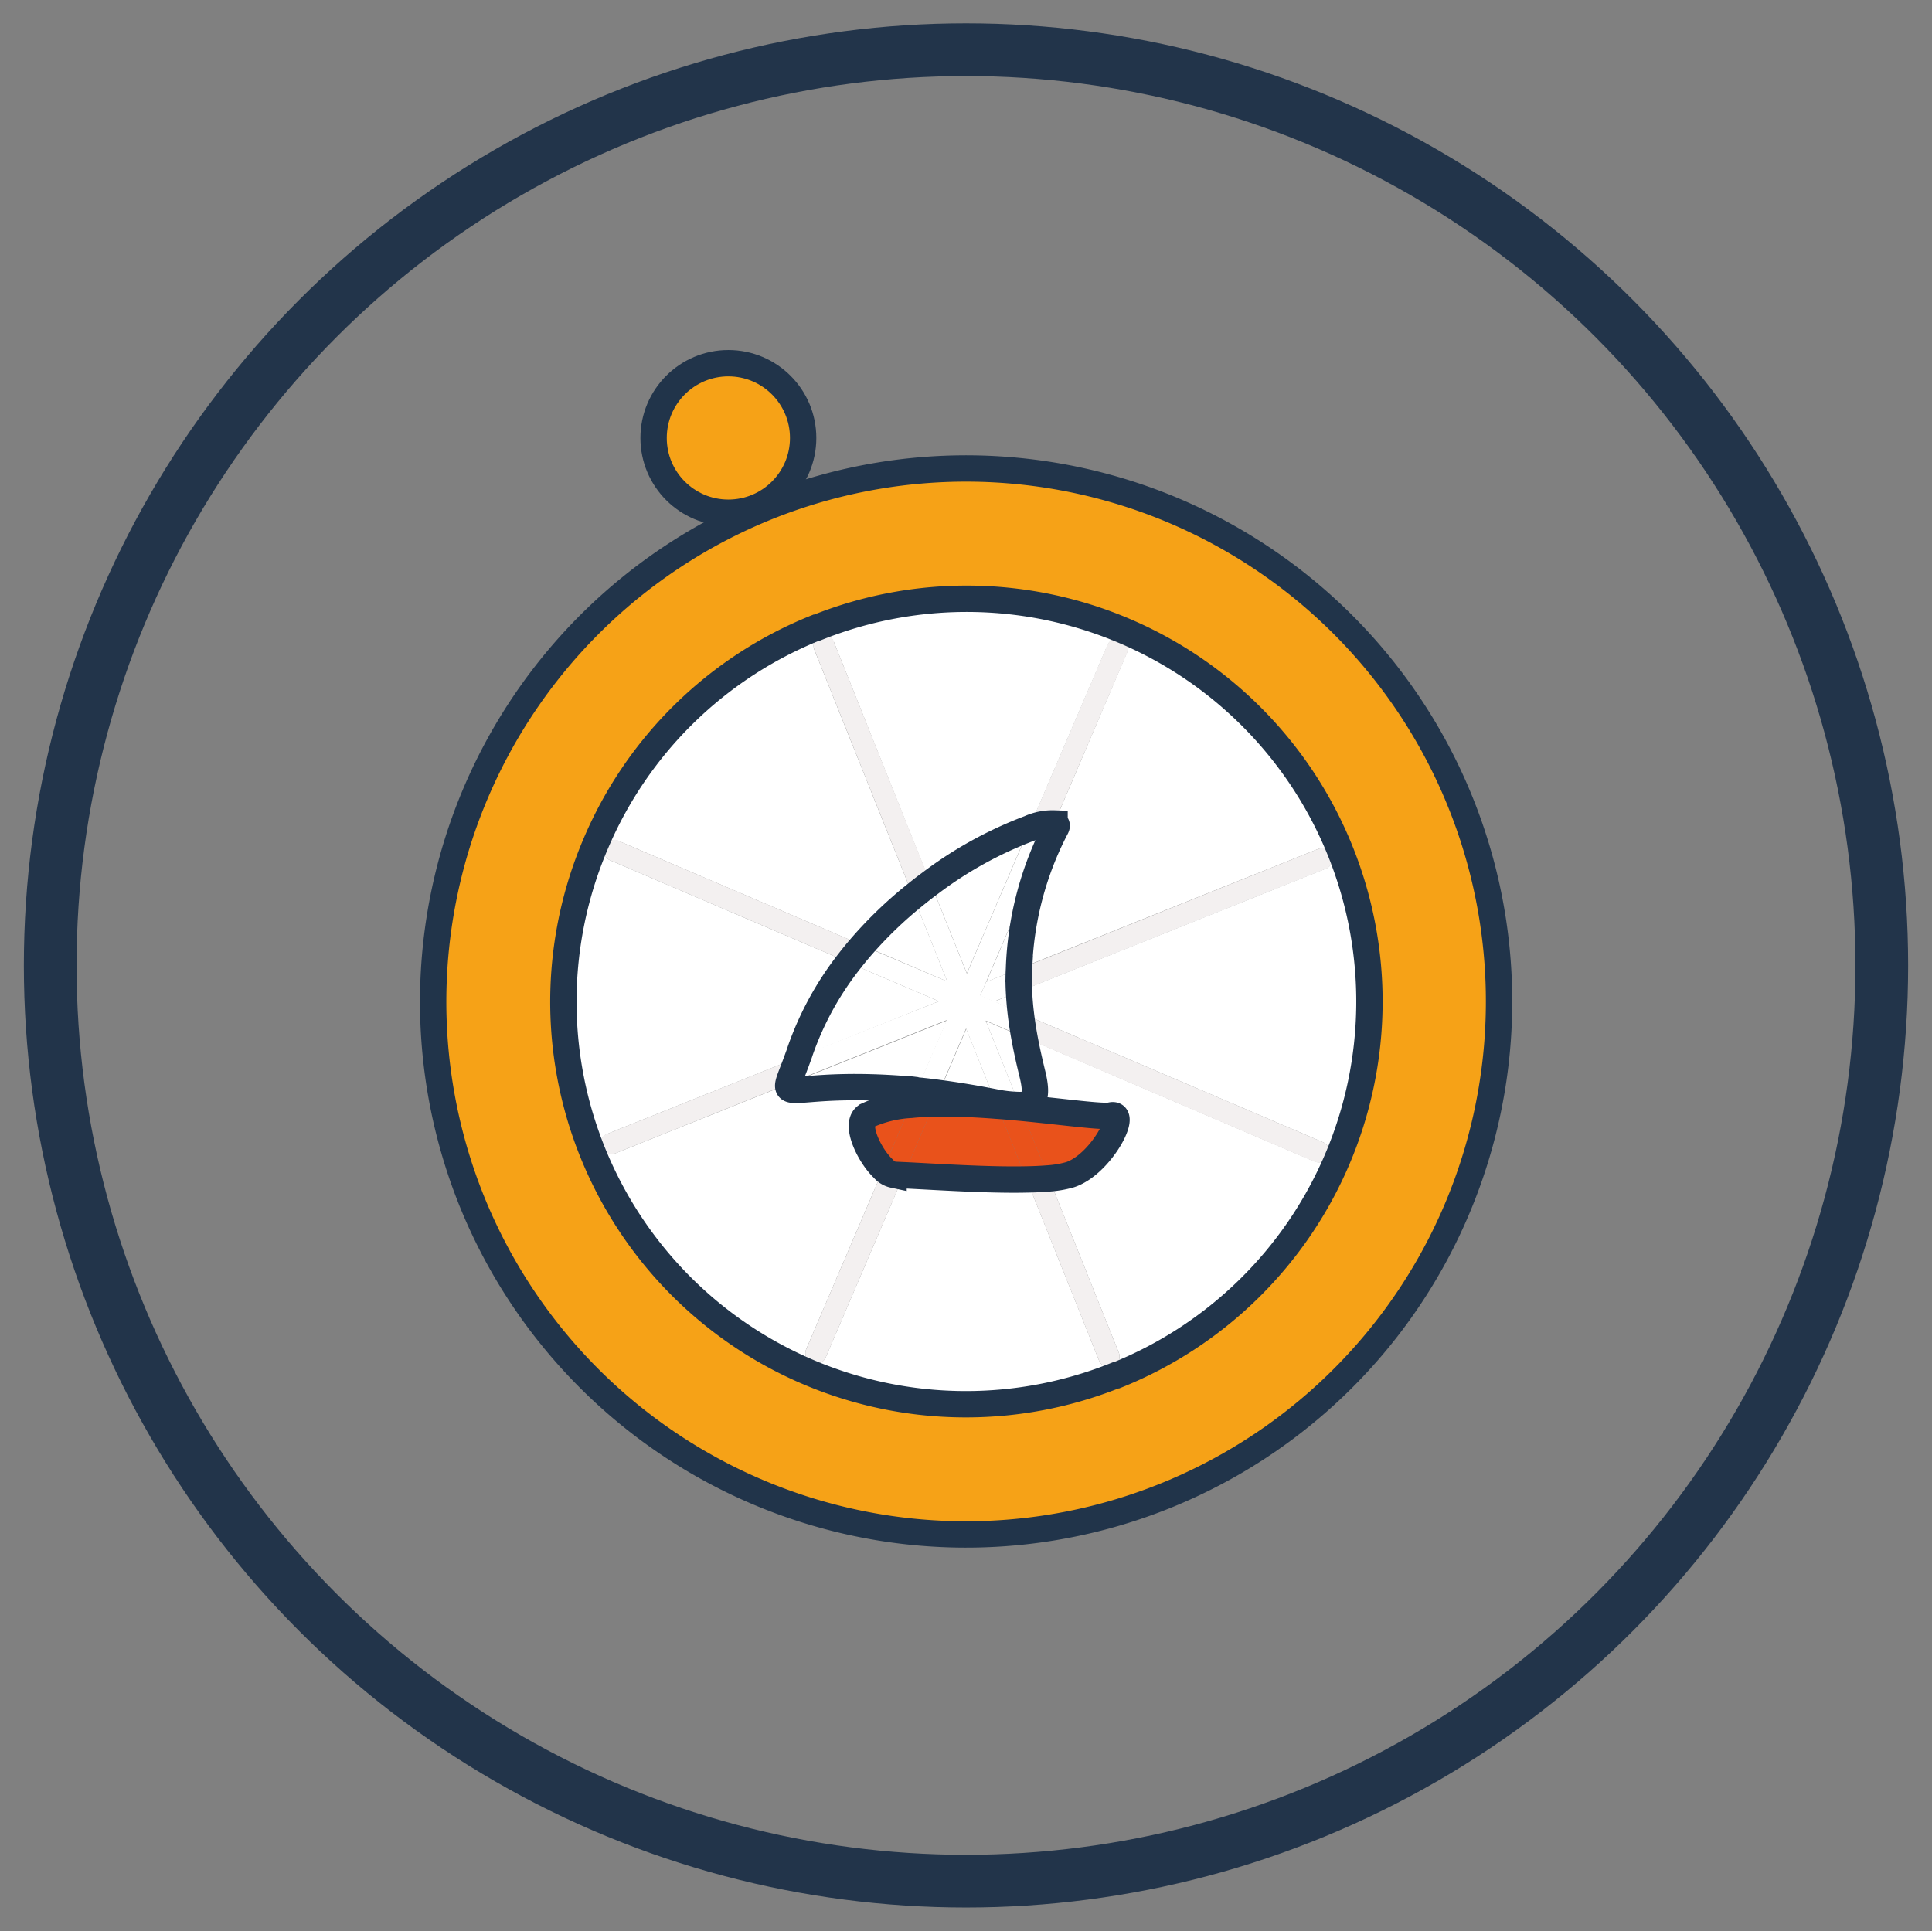 <svg id="Camada_1" data-name="Camada 1" xmlns="http://www.w3.org/2000/svg" viewBox="0 0 293.26 293.18"><rect x="0" y="0" width="293.26" height="293.18" fill="#808080" stroke="none"/><defs><style>.cls-1,.cls-6,.cls-7{fill:none;}.cls-1{stroke:#22344a;stroke-width:8px;}.cls-1,.cls-6{stroke-miterlimit:10;}.cls-2{fill:#fff;}.cls-3{fill:#f3f0f0;}.cls-4{fill:#e9521b;}.cls-5{fill:#f6a217;}.cls-6,.cls-7{stroke:#21344a;stroke-width:4px;}.cls-7{stroke-linecap:round;stroke-linejoin:round;}</style></defs><title>bg</title><circle class="cls-1" cx="146.63" cy="146.56" r="139.01"/><path class="cls-2" d="M151.14,167.36l.2.5c-3.19-.25-6.48-.4-9.52-.34l.69-1.59C146.06,166.4,148.93,167,151.14,167.36Z"/><path class="cls-3" d="M92.17,172.13l28.92-11.59c-.74,2.07-1.31,3.31-1.44,4L93.37,175.1a1.6,1.6,0,1,1-1.2-3Z"/><path class="cls-2" d="M156.2,125.76l-9.44,22L141.24,134A60.07,60.07,0,0,1,156.2,125.76Z"/><path class="cls-2" d="M200.74,176.35a1.66,1.66,0,0,0,.89-.86l1.21.5a60.9,60.9,0,0,1-33.36,32.75l-.55-1.3a1.62,1.62,0,0,0,.89-2.1l-10.61-26.48a16,16,0,0,0,3.18-.55c4.74-1.5,9-9.66,6.22-9-1.21.29-7-.54-13.69-1.18l-.16-.41c2.19,0,2.79-1.13,2-4.5-.43-1.76-.88-3.68-1.26-5.75l44,18.83A1.59,1.59,0,0,0,200.74,176.35Z"/><path class="cls-2" d="M154.61,147.1c0,1.19,0,2.33,0,3.44l-3.75,1.51-2.08-.89.9-2.1Z"/><path class="cls-2" d="M138.61,136.08,143.79,149l-12.88-5.51A62.88,62.88,0,0,1,138.61,136.08Z"/><path class="cls-2" d="M170.74,95.89a61,61,0,0,1,32.64,33.4l-1.23.49a1.61,1.61,0,0,0-2.09-.89L154.61,147.1a49.81,49.81,0,0,1,5.65-21.48c.16-.33.06-.52-.25-.61l11-25.81a1.61,1.61,0,0,0-.84-2.11Z"/><path class="cls-2" d="M169.37,208.78a60.92,60.92,0,0,1-46.77-.57l.62-1.3a1.64,1.64,0,0,0,1.23,0,1.6,1.6,0,0,0,.89-.86l11.84-27.68c4.86.23,12.72.77,18.64.64l11,27.52a1.61,1.61,0,0,0,2.09.9l.55,1.3Z"/><path class="cls-2" d="M150.9,152.05l3.75-1.51c.06,1.11.15,2.19.27,3.23Z"/><path class="cls-3" d="M142.51,165.93l-.69,1.59c-1.25,0-2.44.09-3.58.21l.94-2.19h0Q140.94,165.71,142.51,165.93Z"/><path class="cls-3" d="M159.21,178.86l10.61,26.48a1.61,1.61,0,1,1-3,1.2l-11-27.52C157.05,179,158.19,178.94,159.21,178.86Z"/><path class="cls-2" d="M142.52,152l-21.43,8.59c.11-.3.23-.61.33-.94a47.09,47.09,0,0,1,7.36-13.52Z"/><path class="cls-2" d="M143.72,154.93l-4.54,10.61h0c-.62-.07-1.26-.12-1.9-.17-14.53-1.12-18,1.36-17.63-.8Z"/><path class="cls-3" d="M170.21,97.09a1.61,1.61,0,0,1,.84,2.11L160,125a8.47,8.47,0,0,0-3.81.75l11.89-27.82A1.62,1.62,0,0,1,170.21,97.09Z"/><path class="cls-2" d="M149.72,149.06,160,125c.31.09.41.28.25.61a49.81,49.81,0,0,0-5.65,21.48Z"/><path class="cls-2" d="M124,95.25a61,61,0,0,1,46.75.64l-.53,1.2a1.62,1.62,0,0,0-2.12.85L156.2,125.76a60.07,60.07,0,0,0-15,8.27L126.58,97.46a1.6,1.6,0,0,0-2.08-.89Z"/><path class="cls-4" d="M151.34,167.86,155.82,179c-5.92.13-13.78-.41-18.64-.64l4.64-10.86C144.86,167.46,148.15,167.61,151.34,167.86Z"/><path class="cls-2" d="M124.5,96.57a1.59,1.59,0,0,0-.89,2.08l15,37.43a62.88,62.88,0,0,0-7.7,7.41l-37-15.82a1.58,1.58,0,0,0-2.11.85L90.46,128a60.93,60.93,0,0,1,33.43-32.71l.1,0Z"/><path class="cls-2" d="M91.27,174.22a1.61,1.61,0,0,0,2.1.88l26.28-10.53c-.4,2.16,3.1-.32,17.63.8.64,0,1.28.1,1.9.17l-.94,2.19a18.14,18.14,0,0,0-6.61,1.61c-2.09,1.09.32,6,2.46,8.08L122.38,204.8a1.61,1.61,0,0,0,.84,2.11l-.62,1.3a61,61,0,0,1-32.71-33.44Z"/><path class="cls-3" d="M126.58,97.46,141.24,134c-.87.64-1.75,1.33-2.63,2.05l-15-37.43a1.6,1.6,0,0,1,3-1.19Z"/><path class="cls-3" d="M200.78,173.38a1.6,1.6,0,0,1,.85,2.11,1.66,1.66,0,0,1-.89.86,1.59,1.59,0,0,1-1.23,0l-44-18.83c-.22-1.19-.41-2.44-.56-3.73Z"/><path class="cls-4" d="M141.82,167.52l-4.64,10.86-1.55-.07a2.78,2.78,0,0,1-1.54-.89l4.15-9.69C139.38,167.61,140.57,167.55,141.82,167.52Z"/><path class="cls-4" d="M154.92,168.16l4.29,10.7c-1,.08-2.16.14-3.39.16l-4.48-11.16C152.56,167.94,153.75,168.05,154.92,168.16Z"/><path class="cls-4" d="M168.61,169.34c2.74-.69-1.48,7.47-6.22,9a16,16,0,0,1-3.18.55l-4.29-10.7C161.66,168.8,167.4,169.63,168.61,169.34Z"/><path class="cls-2" d="M160,125l-10.29,24-.9,2.1,2.08.89,4,1.72c.15,1.29.34,2.54.56,3.73l-5.83-2.5,5.11,12.75a20.24,20.24,0,0,1-3.62-.39l-4.47-11.16-4.16,9.73q-1.57-.23-3.33-.39l4.54-10.61-24.07,9.64c.13-.72.7-2,1.44-4L142.52,152l-13.74-5.87c.69-.89,1.4-1.76,2.13-2.59L143.79,149l-5.18-12.92c.88-.72,1.76-1.41,2.63-2.05l5.52,13.78,9.44-22A8.47,8.47,0,0,1,160,125Z"/><path class="cls-3" d="M137.18,178.38l-11.84,27.68a1.6,1.6,0,0,1-.89.86,1.64,1.64,0,0,1-1.23,0,1.61,1.61,0,0,1-.84-2.11l11.71-27.38a2.78,2.78,0,0,0,1.54.89Z"/><path class="cls-3" d="M200.06,128.89a1.6,1.6,0,1,1,1.19,3l-46.6,18.67c-.05-1.11-.07-2.25,0-3.44Z"/><path class="cls-3" d="M151.14,167.36a20.24,20.24,0,0,0,3.62.39l.16.41c-1.17-.11-2.36-.22-3.58-.3Z"/><path class="cls-2" d="M146.67,156.2l4.47,11.16c-2.21-.38-5.08-1-8.63-1.43Z"/><circle class="cls-5" cx="110.56" cy="66.49" r="11.35"/><path class="cls-2" d="M149.65,155l5.83,2.5c.38,2.07.83,4,1.26,5.75.81,3.37.21,4.46-2,4.5Z"/><path class="cls-4" d="M138.24,167.73l-4.15,9.69c-2.14-2-4.55-7-2.46-8.08A18.14,18.14,0,0,1,138.24,167.73Z"/><path class="cls-3" d="M93.92,127.67l37,15.82c-.73.83-1.44,1.7-2.13,2.59L92.65,130.62a1.61,1.61,0,0,1,1.27-3Z"/><path class="cls-2" d="M89.89,174.77A60.92,60.92,0,0,1,90.46,128l1.35.52a1.59,1.59,0,0,0,.84,2.1l36.13,15.46a47.09,47.09,0,0,0-7.36,13.52c-.1.33-.22.64-.33.94L92.17,172.13a1.62,1.62,0,0,0-.9,2.09Z"/><path class="cls-5" d="M116.53,76.93a80.91,80.91,0,1,1-45,105.2A81,81,0,0,1,116.53,76.93Zm86.85,52.36a61.21,61.21,0,0,0-79.39-34l-.1,0a61.13,61.13,0,0,0,45.48,113.49l.11,0a61.22,61.22,0,0,0,33.9-79.45Z"/><path class="cls-2" d="M203.38,129.29a60.93,60.93,0,0,1-.54,46.7l-1.21-.5a1.6,1.6,0,0,0-.85-2.11l-45.86-19.61c-.12-1-.21-2.12-.27-3.23l46.6-18.67a1.6,1.6,0,0,0,.9-2.09Z"/><path class="cls-6" d="M116.53,76.93a80.91,80.91,0,1,1-45,105.2A81,81,0,0,1,116.53,76.93Z"/><path class="cls-6" d="M90.46,128a60.93,60.93,0,0,1,33.43-32.71l.1,0a61.13,61.13,0,0,1,45.49,113.49l-.11,0A61.1,61.1,0,0,1,90.46,128Z"/><circle class="cls-7" cx="110.56" cy="66.49" r="11.35"/><path class="cls-6" d="M139.18,165.54q1.75.17,3.33.39c3.55.47,6.42,1,8.63,1.43a20.24,20.24,0,0,0,3.62.39c2.19,0,2.79-1.13,2-4.5-.43-1.76-.88-3.68-1.26-5.75-.22-1.19-.41-2.44-.56-3.73-.12-1-.21-2.12-.27-3.23s-.07-2.25,0-3.44a49.81,49.81,0,0,1,5.65-21.48c.16-.33.06-.52-.25-.61a8.47,8.47,0,0,0-3.81.75,60.07,60.07,0,0,0-15,8.27c-.87.64-1.75,1.33-2.63,2.05a62.88,62.88,0,0,0-7.7,7.41c-.73.83-1.44,1.7-2.13,2.59a47.09,47.09,0,0,0-7.36,13.52c-.1.33-.22.64-.33.94-.74,2.07-1.31,3.31-1.44,4-.4,2.16,3.1-.32,17.63.8.64,0,1.28.1,1.9.17"/><path class="cls-6" d="M134.09,177.42c-2.14-2-4.55-7-2.46-8.08a18.14,18.14,0,0,1,6.61-1.61c1.14-.12,2.33-.18,3.58-.21,3-.06,6.33.09,9.52.34,1.22.08,2.41.19,3.58.3,6.74.64,12.48,1.47,13.69,1.18,2.74-.69-1.48,7.47-6.22,9a16,16,0,0,1-3.18.55c-1,.08-2.16.14-3.39.16-5.92.13-13.78-.41-18.64-.64l-1.55-.07A2.78,2.78,0,0,1,134.09,177.42Z"/></svg>